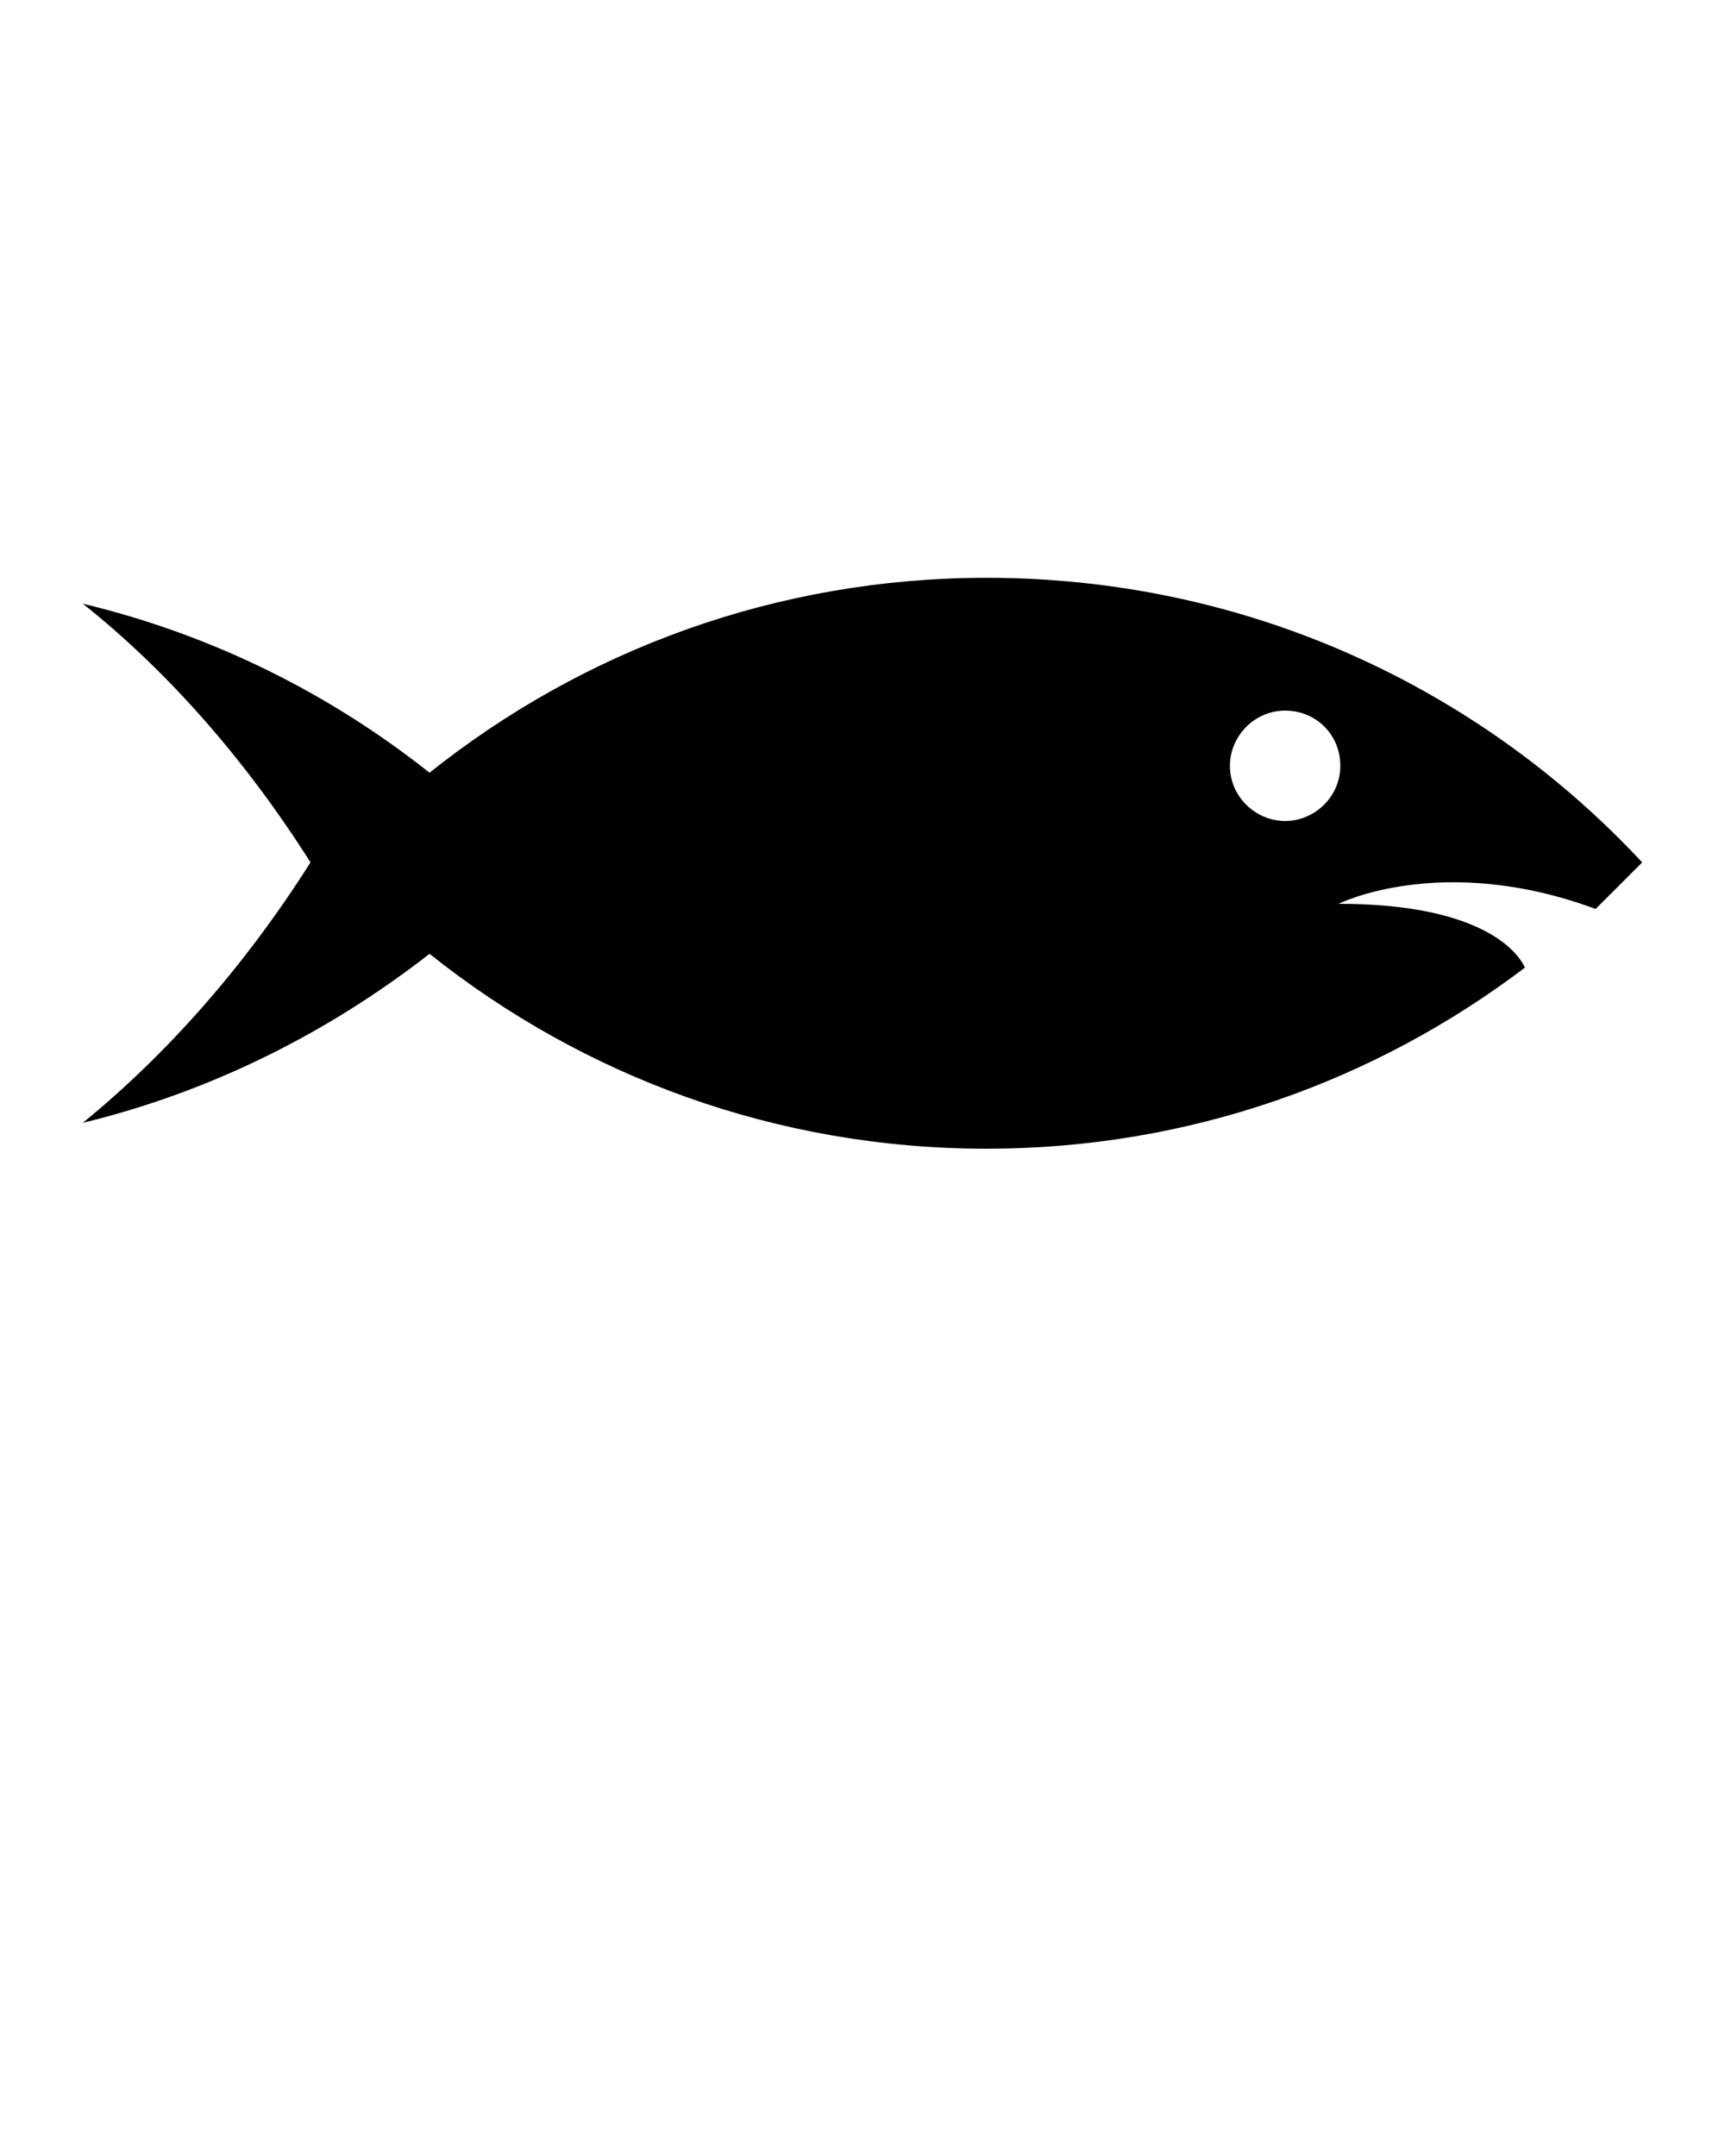 <?xml version="1.0" encoding="utf-8"?>
<!-- Generator: Adobe Illustrator 19.2.1, SVG Export Plug-In . SVG Version: 6.00 Build 0)  -->
<svg version="1.1" baseProfile="basic" id="Layer_1"
	 xmlns="http://www.w3.org/2000/svg" xmlns:xlink="http://www.w3.org/1999/xlink" x="0px" y="0px" viewBox="0 0 100 125"
	 xml:space="preserve">
<path d="M95.2,50c-9.5-10.2-23-16.5-38-16.5c-12.2,0-23.4,4.2-32.3,11.3c-5.8-4.6-12.6-8-20.1-9.8c4.9,3.9,9.4,9,13.2,15
	c-3.8,6-8.3,11.1-13.2,15.1c7.4-1.8,14.2-5.2,20.1-9.8c8.9,7.1,20.1,11.3,32.3,11.3c11.7,0,22.5-3.9,31.2-10.5
	c-0.4-0.9-2.5-3.7-10.8-3.7c0,0,6-3,14.9,0.3C93.4,51.8,94.3,50.9,95.2,50z M74.5,47.6c-1.7,0-3.2-1.4-3.2-3.2
	c0-1.7,1.4-3.2,3.2-3.2s3.2,1.4,3.2,3.2C77.7,46.2,76.2,47.6,74.5,47.6z"/>
</svg>
